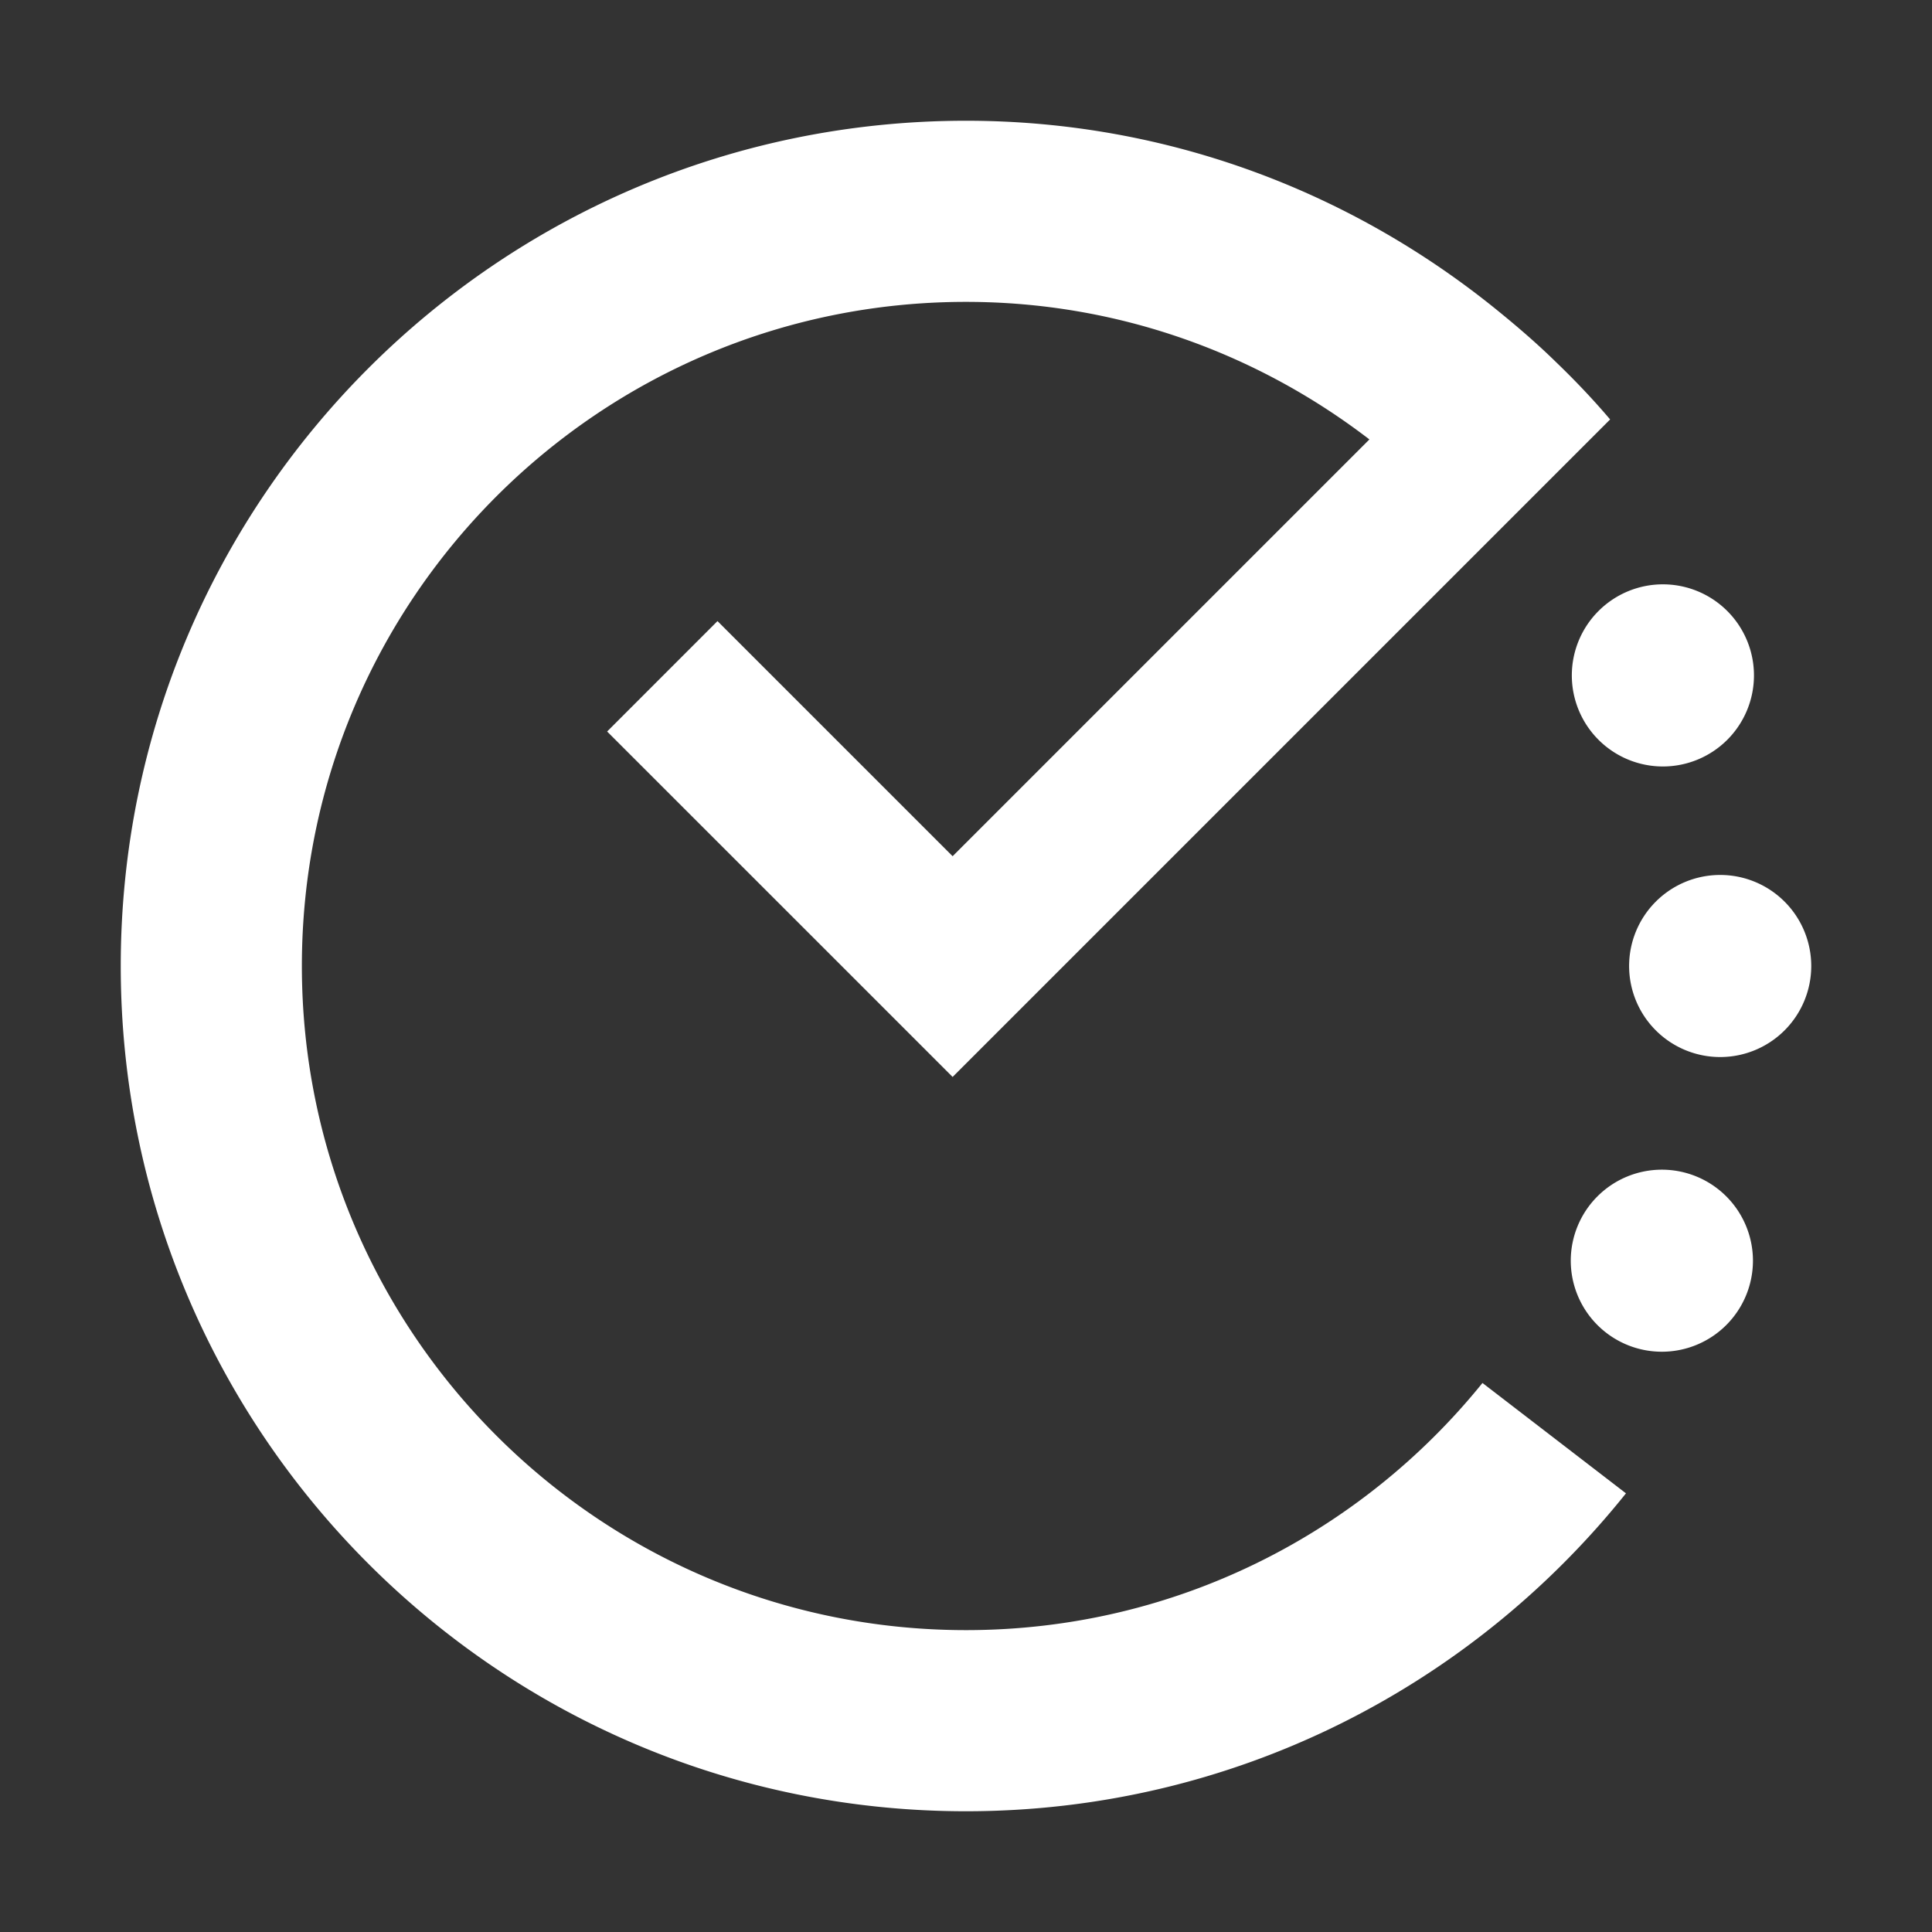 <?xml version="1.0" encoding="utf-8"?>
<!DOCTYPE svg PUBLIC "-//W3C//DTD SVG 1.1//EN" "http://www.w3.org/Graphics/SVG/1.1/DTD/svg11.dtd">
<svg version="1.1" id="Laag_1" xmlns:x="http://ns.adobe.com/Extensibility/1.0/" xmlns:i="http://ns.adobe.com/AdobeIllustrator/10.0/" xmlns:graph="http://ns.adobe.com/Graphs/1.0/"
	 xmlns="http://www.w3.org/2000/svg" xmlns:xlink="http://www.w3.org/1999/xlink" xmlns:a="http://ns.adobe.com/AdobeSVGViewerExtensions/3.0/"
	 x="0px" y="0px" viewBox="0 0 40 40" enable-background="new 0 0 40 40" xml:space="preserve">
<rect x="0" y="0" width="40" height="40" fill="#333333" stroke="none"/>
<g>
<path fill="#FFFFFF"
	d="M 20 2.5 C 10.335 2.5 2.5 10.335 2.5 20 C 2.5 29.665 10.335
	37.5 20 37.5 C 25.532 37.5 30.457 34.926 33.664 30.918 L
	30.693 28.633 C 28.173 31.751 24.322 33.75 20 33.75 C
	12.406 33.75 6.25 27.594 6.25 20 C 6.25 12.406 12.406 6.25 20
	6.25 C 23.146 6.25 26.036 7.319 28.352 9.098 L 19.723
	17.727 L 14.855 12.859 L 12.57 15.145 L 17.438 20.012 L
	19.723 22.297 L 22.008 20.012 L 30.676 11.344 L 33.336
	8.684 C 32.983 8.268 32.607 7.873 32.215 7.496 C
	31.833 7.122 31.429 6.773 31.014 6.436 C 28.005
	3.986 24.182 2.5 20 2.5 z M 34.428 12.098 A 1.886 1.886
	0 0 0 32.543 13.982 A 1.886 1.886 0 0 0 34.428 15.869 A
	1.886 1.886 0 0 0 36.314 13.982 A 1.886 1.886 0 0 0
	34.428 12.098 z M 35.615 18.115 A 1.886 1.886 0 0 0
	33.729 20 A 1.886 1.886 0 0 0 35.615 21.885 A 1.886
	1.886 0 0 0 37.5 20 A 1.886 1.886 0 0 0 35.615 18.115 z M
	34.406 24.217 A 1.886 1.886 0 0 0 32.521 26.102 A
	1.886 1.886 0 0 0 34.406 27.986 A 1.886 1.886 0 0 0
	36.293 26.102 A 1.886 1.886 0 0 0 34.406 24.217 z " />
</g>
</svg>
